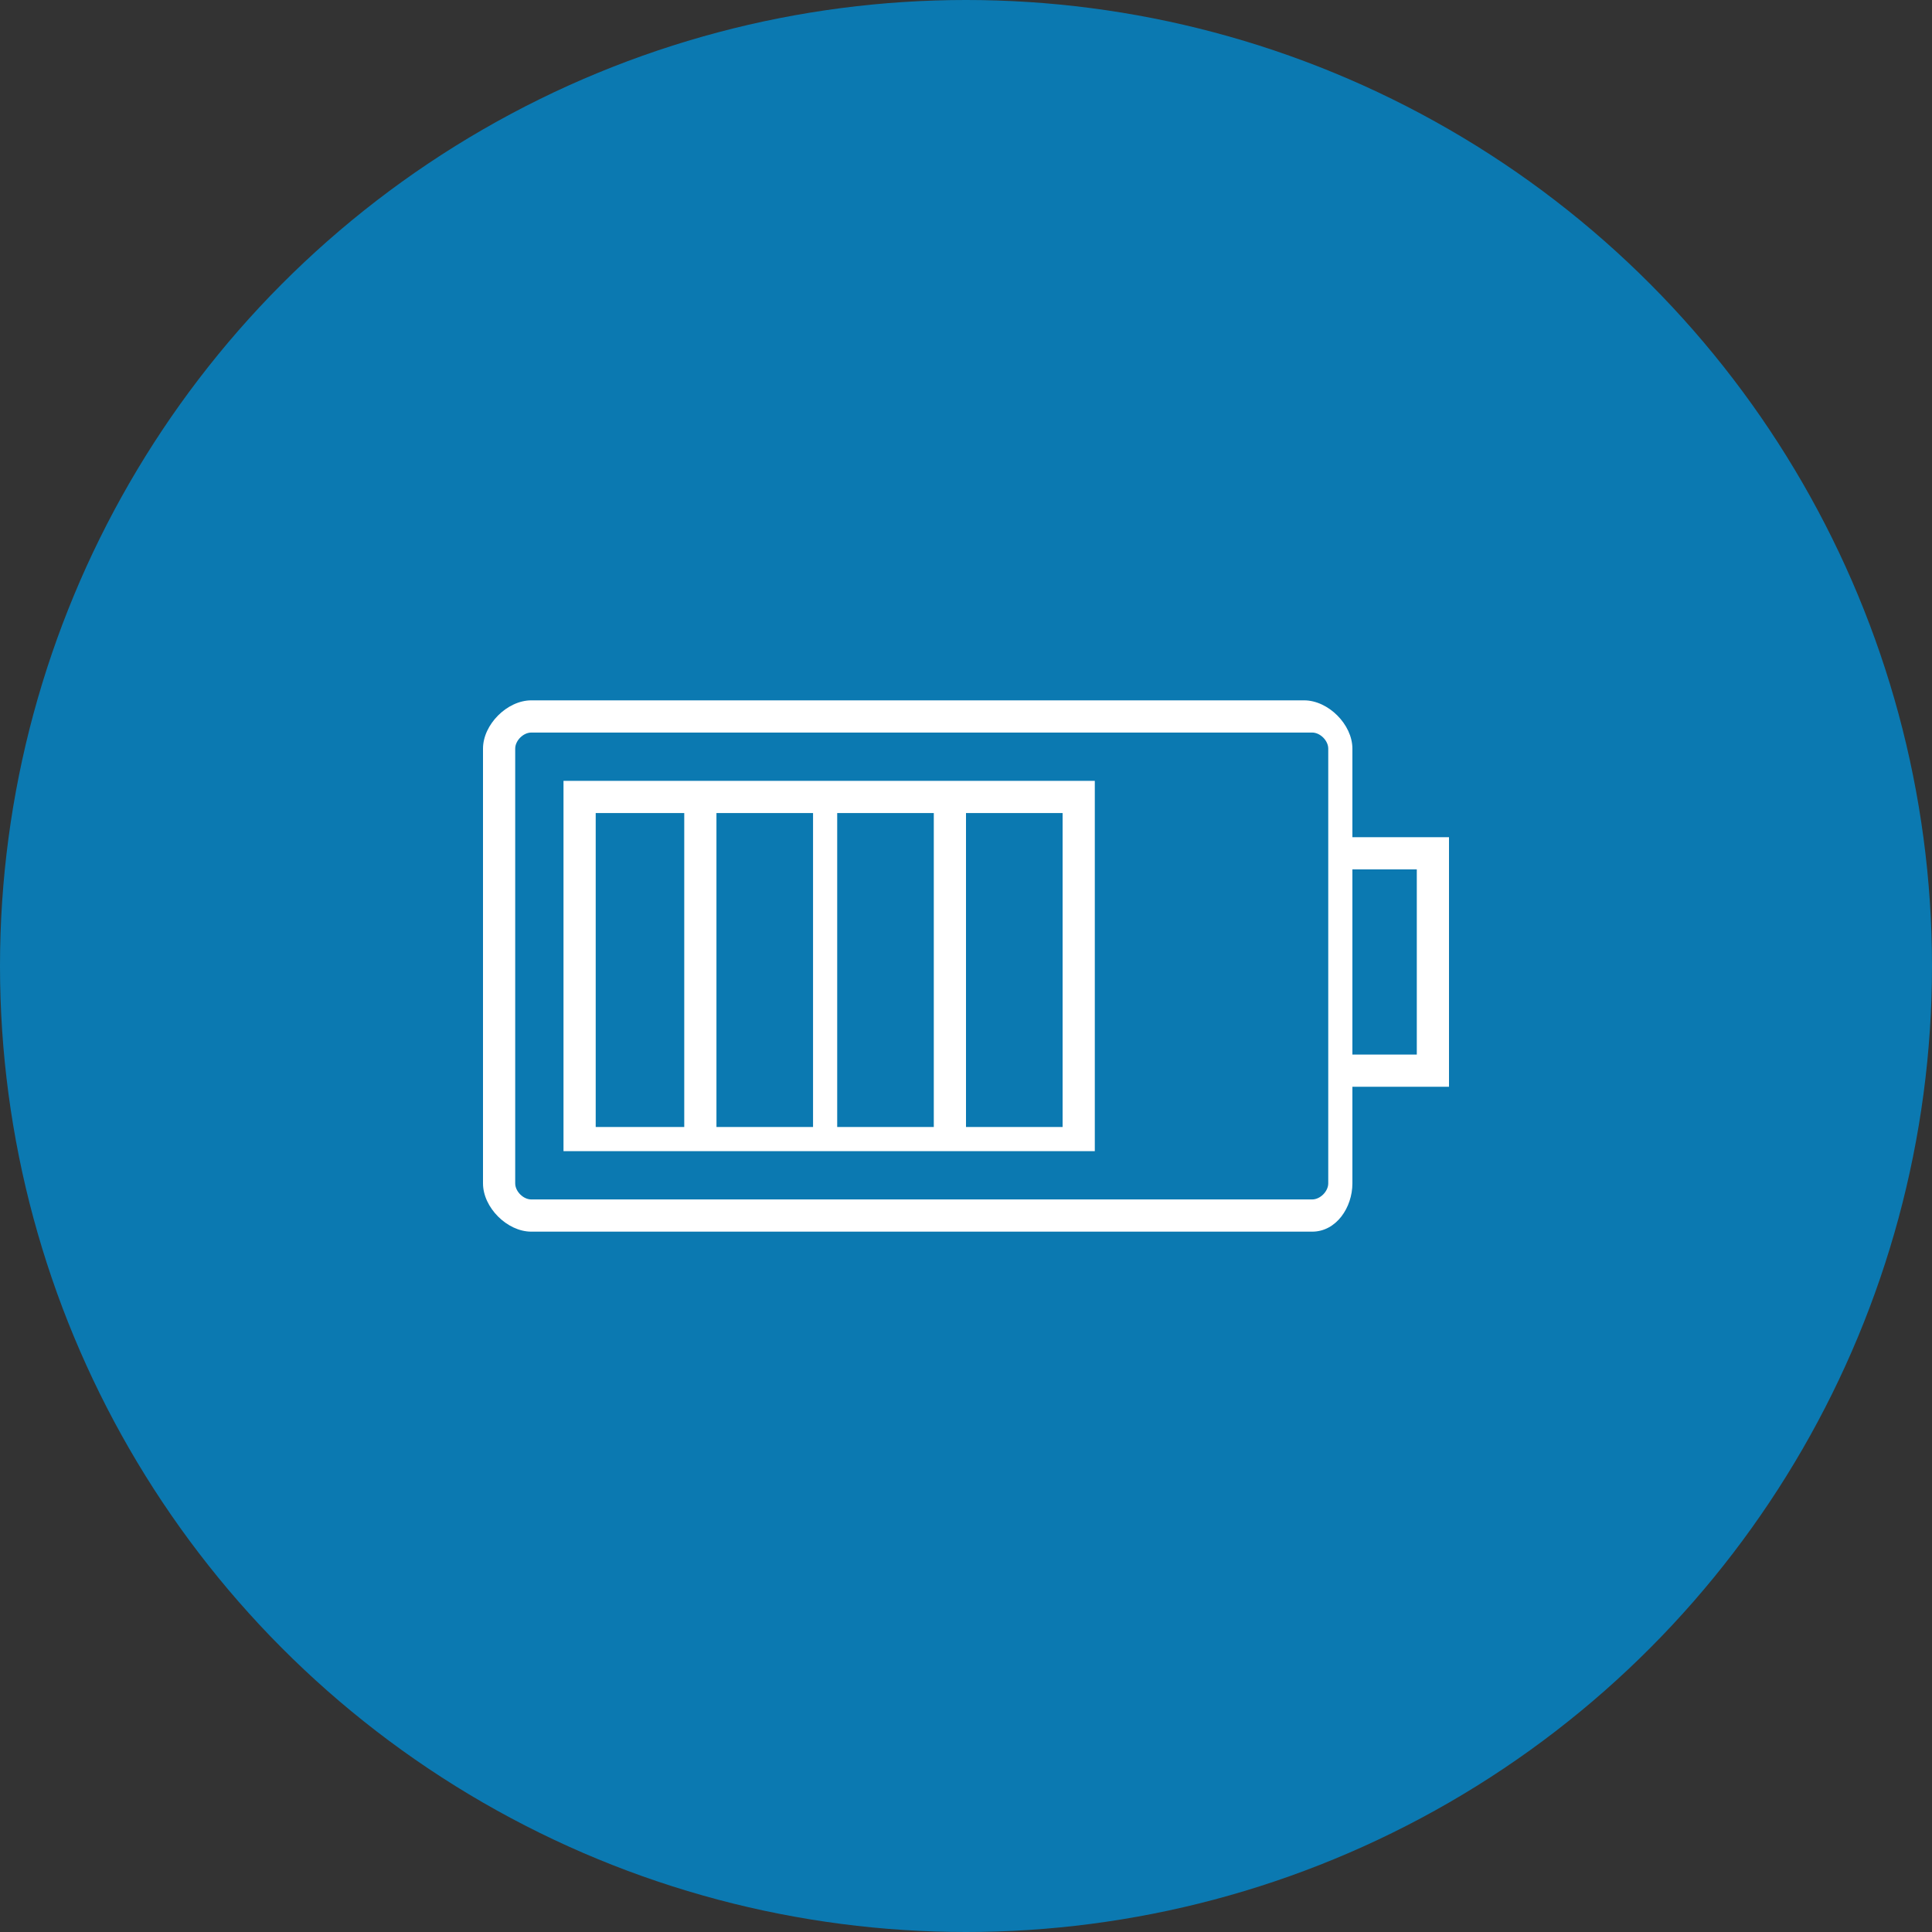 <?xml version="1.0" encoding="utf-8"?>
<!-- Generator: Adobe Illustrator 19.2.1, SVG Export Plug-In . SVG Version: 6.00 Build 0)  -->
<svg version="1.1" id="Слой_1" xmlns="http://www.w3.org/2000/svg" xmlns:xlink="http://www.w3.org/1999/xlink" x="0px" y="0px"
	 viewBox="0 0 24 24" style="enable-background:new 0 0 24 24;" xml:space="preserve">
<rect x="0" y="0" width="24" height="24" fill="#333333" stroke="none"/>
<style type="text/css">
	.st0{fill:#0B79B1;}
	.st1{fill:#FFFFFF;}
</style>
<g>
	<circle class="st0" cx="12" cy="12" r="12"/>
	<g>
		<path class="st1" d="M16.8,14.7v-1.2H18v-3.1h-1.2V9.3c0-0.3-0.3-0.6-0.6-0.6H6.6C6.3,8.7,6,9,6,9.3v5.4c0,0.3,0.3,0.6,0.6,0.6
			h9.7C16.6,15.3,16.8,15,16.8,14.7z M17.6,10.8v2.3h-0.8v-2.3H17.6z M6.6,14.9c-0.1,0-0.2-0.1-0.2-0.2V9.3c0-0.1,0.1-0.2,0.2-0.2
			h9.7c0.1,0,0.2,0.1,0.2,0.2v5.4c0,0.1-0.1,0.2-0.2,0.2L6.6,14.9L6.6,14.9z"/>
		<path class="st1" d="M7,9.7v4.6h6.6V9.7H7z M13.2,10.1v3.9H12v-3.9H13.2z M11.6,10.1v3.9h-1.2v-3.9H11.6z M10.1,10.1v3.9H8.9v-3.9
			H10.1z M8.5,10.1v3.9H7.4v-3.9H8.5z"/>
	</g>
</g>
</svg>
